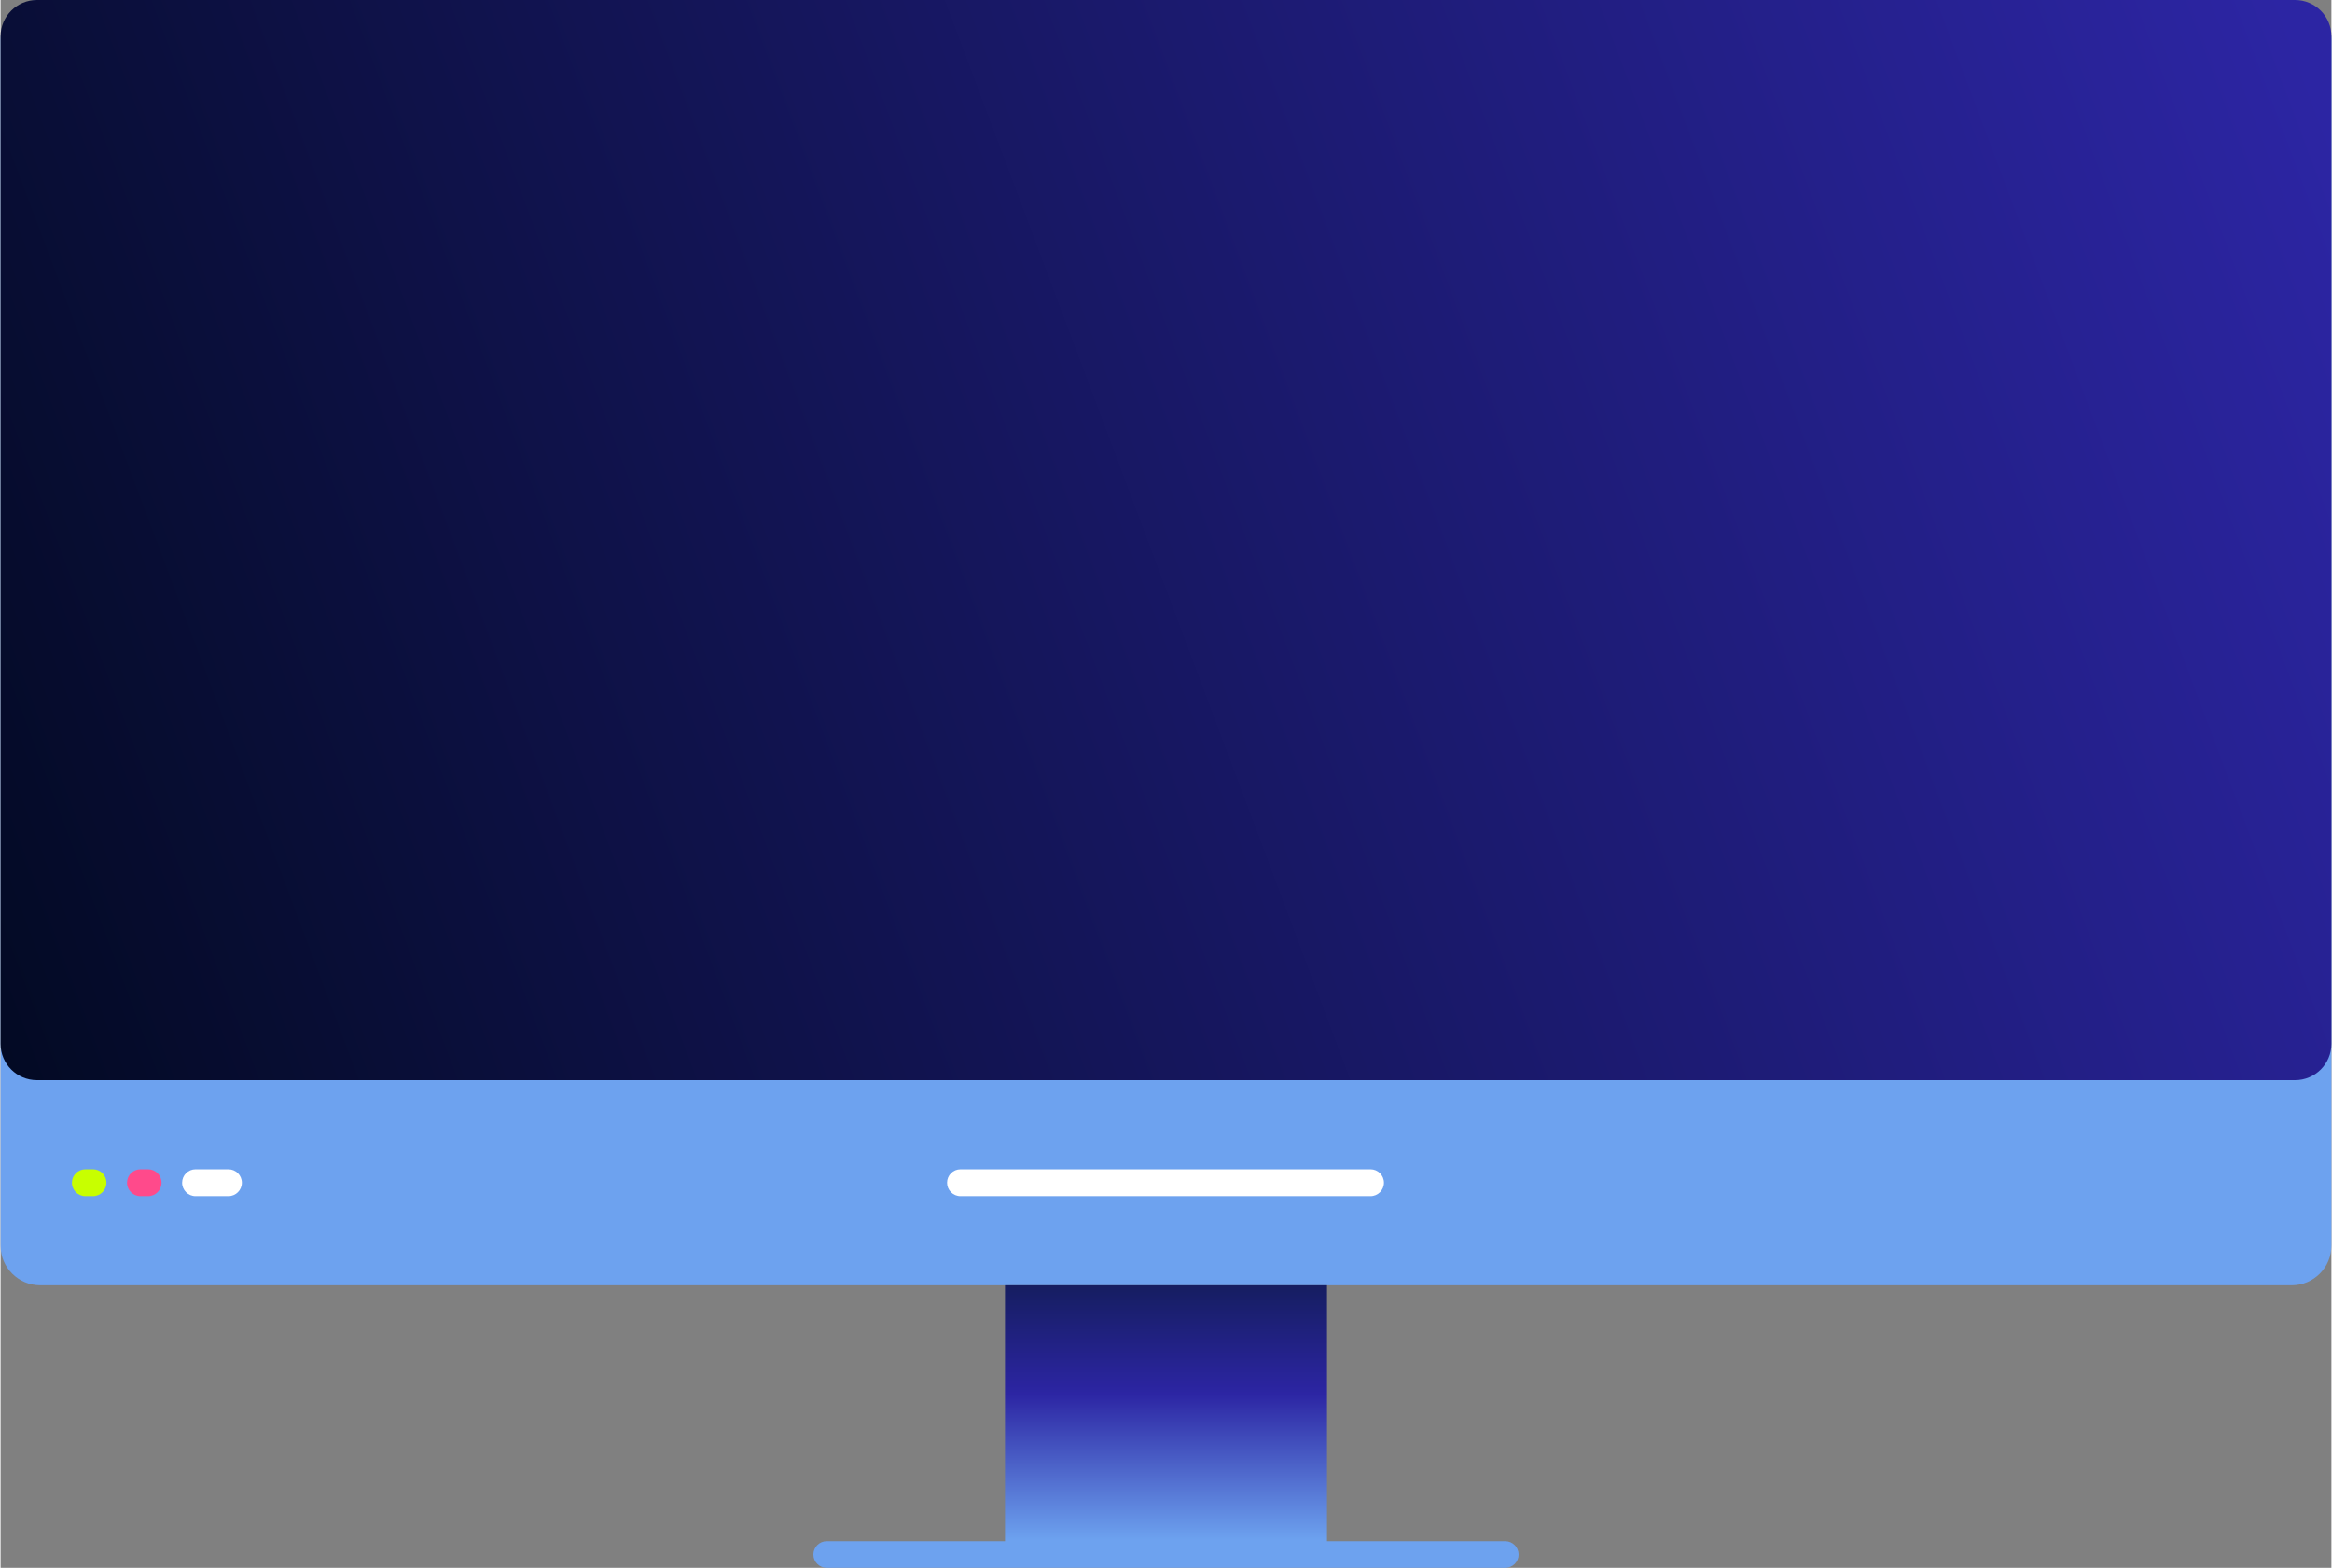 <svg enable-background="new 0 0 588.52 395.875" height="396" viewBox="0 0 588.52 395.875" width="589" xmlns="http://www.w3.org/2000/svg" xmlns:xlink="http://www.w3.org/1999/xlink"><rect x="0" y="0" width="588.52" height="395.875" fill="#808080" stroke="none"/><linearGradient id="a" gradientUnits="userSpaceOnUse" x1="-6.043" x2="586.42" y1="249.145" y2="26.653"><stop offset="0" stop-color="#030a24"/><stop offset="1" stop-color="#2c25a3"/></linearGradient><linearGradient id="b" gradientUnits="userSpaceOnUse" x1="294.26" x2="294.26" y1="293.649" y2="388.891"><stop offset=".191" stop-color="#0b1a42"/><stop offset=".612" stop-color="#2c25a3"/><stop offset="1" stop-color="#6da2ef"/></linearGradient><path d="m379.929 395.874h-171.338c-1.857 0-3.363-1.506-3.363-3.363s1.506-3.363 3.363-3.363h171.338c1.857 0 3.363 1.506 3.363 3.363s-1.506 3.363-3.363 3.363z" fill="#6da2ef"/><path d="m578.508 324.521h-568.496c-5.53 0-10.012-4.483-10.012-10.012v-304.497c0-5.53 4.482-10.012 10.012-10.012h568.496c5.529 0 10.012 4.482 10.012 10.012v304.497c0 5.529-4.483 10.012-10.012 10.012z" fill="#6da2ef"/><path d="m579.341 272.74h-570.163c-5.069 0-9.178-4.109-9.178-9.178v-254.384c0-5.069 4.109-9.178 9.178-9.178h570.163c5.069 0 9.178 4.109 9.178 9.178v254.384c.001 5.069-4.109 9.178-9.178 9.178z" fill="url(#a)"/><path d="m242.376 302.029h103.514c1.877 0 3.398-1.522 3.398-3.398 0-1.877-1.521-3.398-3.398-3.398h-103.514c-1.877 0-3.398 1.521-3.398 3.398 0 1.876 1.522 3.398 3.398 3.398z" fill="#fff"/><path d="m21.412 302.029h1.914c1.877 0 3.398-1.522 3.398-3.398 0-1.877-1.521-3.398-3.398-3.398h-1.914c-1.877 0-3.398 1.521-3.398 3.398-.001 1.876 1.521 3.398 3.398 3.398z" fill="#c8ff00"/><path d="m35.324 302.029h1.914c1.877 0 3.398-1.522 3.398-3.398 0-1.877-1.521-3.398-3.398-3.398h-1.914c-1.877 0-3.398 1.521-3.398 3.398-.001 1.876 1.521 3.398 3.398 3.398z" fill="#ff4a8b"/><path d="m49.236 302.029h8.286c1.877 0 3.398-1.522 3.398-3.398 0-1.877-1.521-3.398-3.398-3.398h-8.286c-1.877 0-3.398 1.521-3.398 3.398-.001 1.876 1.521 3.398 3.398 3.398z" fill="#fff"/><path d="m253.607 324.521h81.306v67.991h-81.306z" fill="url(#b)"/></svg>